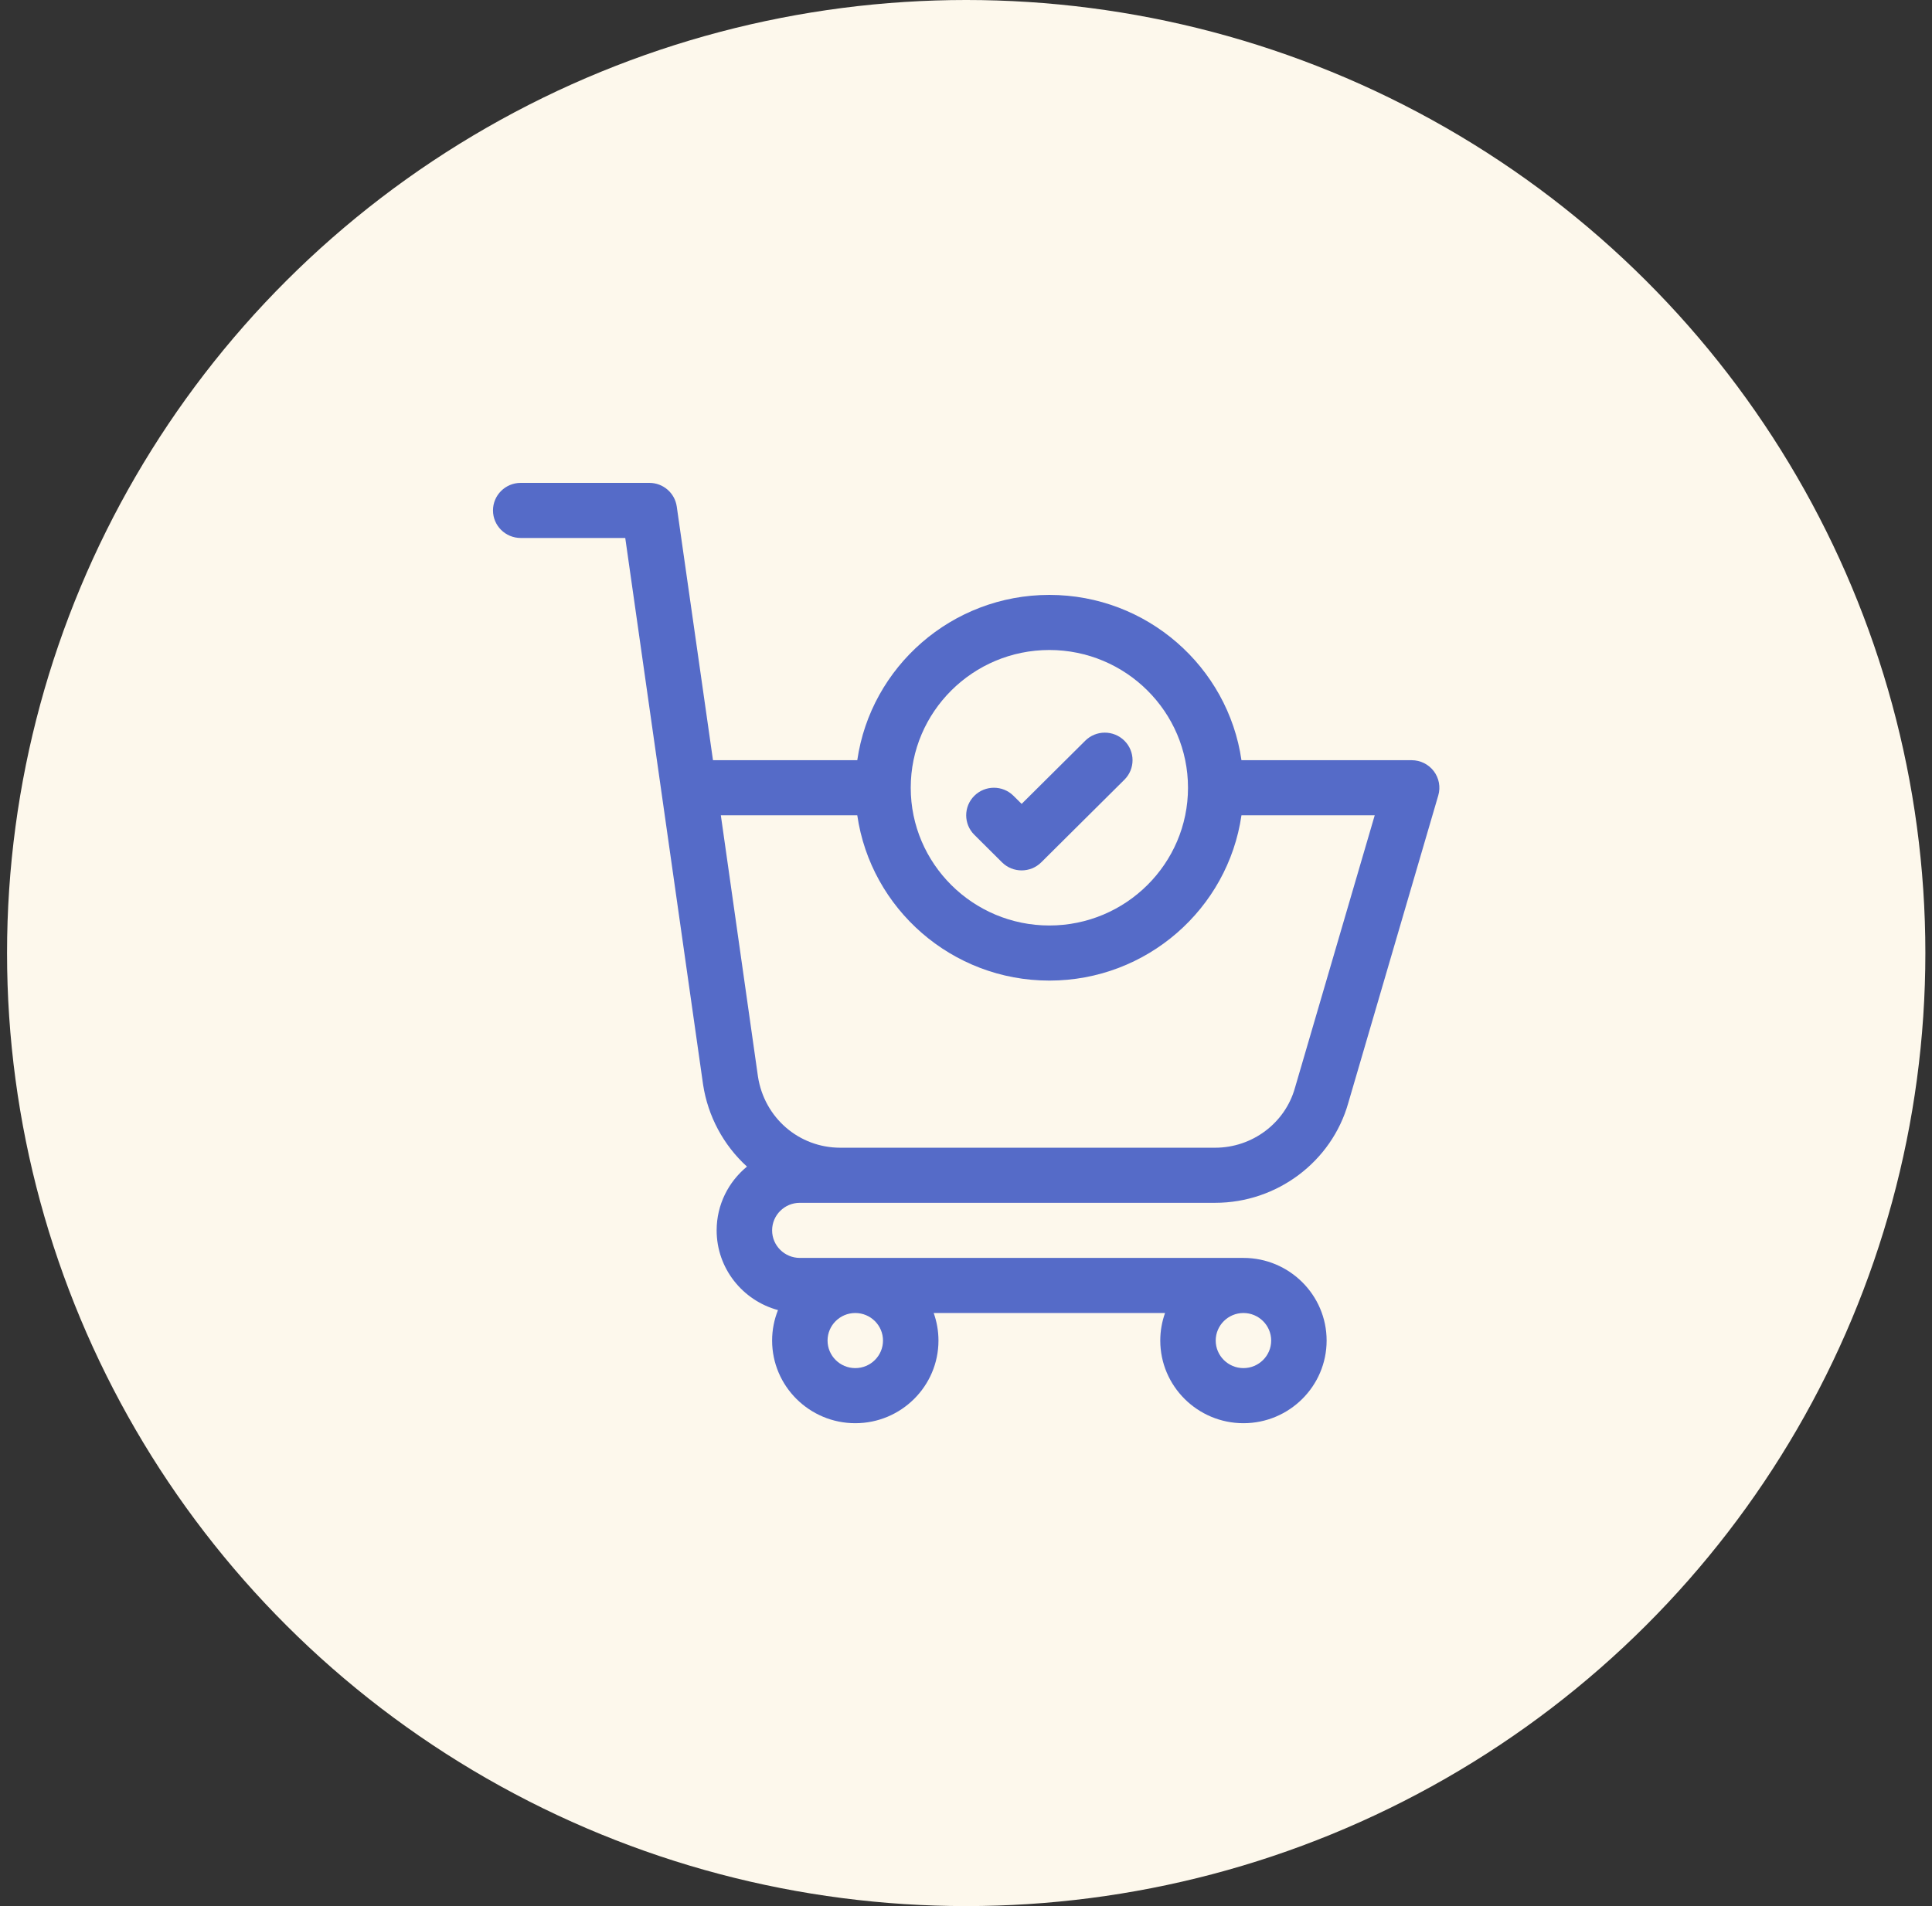 <svg width="76" height="75" viewBox="0 0 76 75" fill="none" xmlns="http://www.w3.org/2000/svg">
    <rect x="0" y="0" width="76" height="75" fill="#333333" stroke="none"/>
    <ellipse cx="38.008" cy="37.5" rx="37.731" ry="37.5" fill="#FDF8EC"/>
    <path d="M56.403 30.345C56.197 30.073 55.874 29.912 55.531 29.912H48.836C48.305 26.24 45.119 23.408 41.279 23.408C37.44 23.408 34.254 26.24 33.723 29.912H28.047L26.622 19.932C26.546 19.397 26.086 19 25.543 19H20.484C19.882 19 19.393 19.485 19.393 20.084C19.393 20.683 19.882 21.168 20.484 21.168H24.596C24.598 21.181 27.658 42.674 27.658 42.678C27.848 43.921 28.459 45.06 29.384 45.903C28.656 46.5 28.191 47.403 28.191 48.412C28.191 49.91 29.215 51.173 30.604 51.549C30.455 51.921 30.373 52.325 30.373 52.748C30.373 54.541 31.84 56 33.645 56C35.449 56 36.917 54.541 36.917 52.748C36.917 52.368 36.85 52.003 36.729 51.663H45.83C45.709 52.003 45.642 52.368 45.642 52.748C45.642 54.541 47.11 56 48.914 56C50.718 56 52.186 54.541 52.186 52.748C52.186 50.955 50.718 49.496 48.914 49.496H31.463C30.862 49.496 30.373 49.01 30.373 48.412C30.373 47.814 30.862 47.328 31.463 47.328H47.802C50.233 47.328 52.386 45.712 53.038 43.398L56.578 31.299C56.674 30.971 56.609 30.618 56.403 30.345ZM48.914 51.664C49.515 51.664 50.005 52.15 50.005 52.748C50.005 53.346 49.515 53.832 48.914 53.832C48.313 53.832 47.823 53.346 47.823 52.748C47.823 52.15 48.313 51.664 48.914 51.664ZM33.645 51.664C34.246 51.664 34.735 52.15 34.735 52.748C34.735 53.346 34.246 53.832 33.645 53.832C33.043 53.832 32.554 53.346 32.554 52.748C32.554 52.15 33.043 51.664 33.645 51.664ZM41.279 25.576C44.286 25.576 46.733 28.008 46.733 30.996C46.733 33.985 44.286 36.416 41.279 36.416C38.272 36.416 35.826 33.985 35.826 30.996C35.826 28.008 38.272 25.576 41.279 25.576ZM50.939 42.809C50.55 44.194 49.26 45.16 47.802 45.16C47.181 45.16 33.963 45.16 33.056 45.16C31.428 45.16 30.066 43.982 29.816 42.358L28.356 32.08H33.723C34.254 35.752 37.44 38.584 41.279 38.584C45.119 38.584 48.305 35.752 48.836 32.08H54.078C54.078 32.08 50.94 42.806 50.939 42.809ZM39.417 33.931C39.843 34.354 40.534 34.354 40.96 33.931L44.232 30.679C44.658 30.255 44.658 29.569 44.232 29.146C43.806 28.722 43.115 28.722 42.69 29.146L40.189 31.631L39.869 31.314C39.443 30.89 38.753 30.89 38.327 31.314C37.901 31.737 37.901 32.423 38.327 32.847L39.417 33.931Z" fill="#556BC8"/>
</svg>

